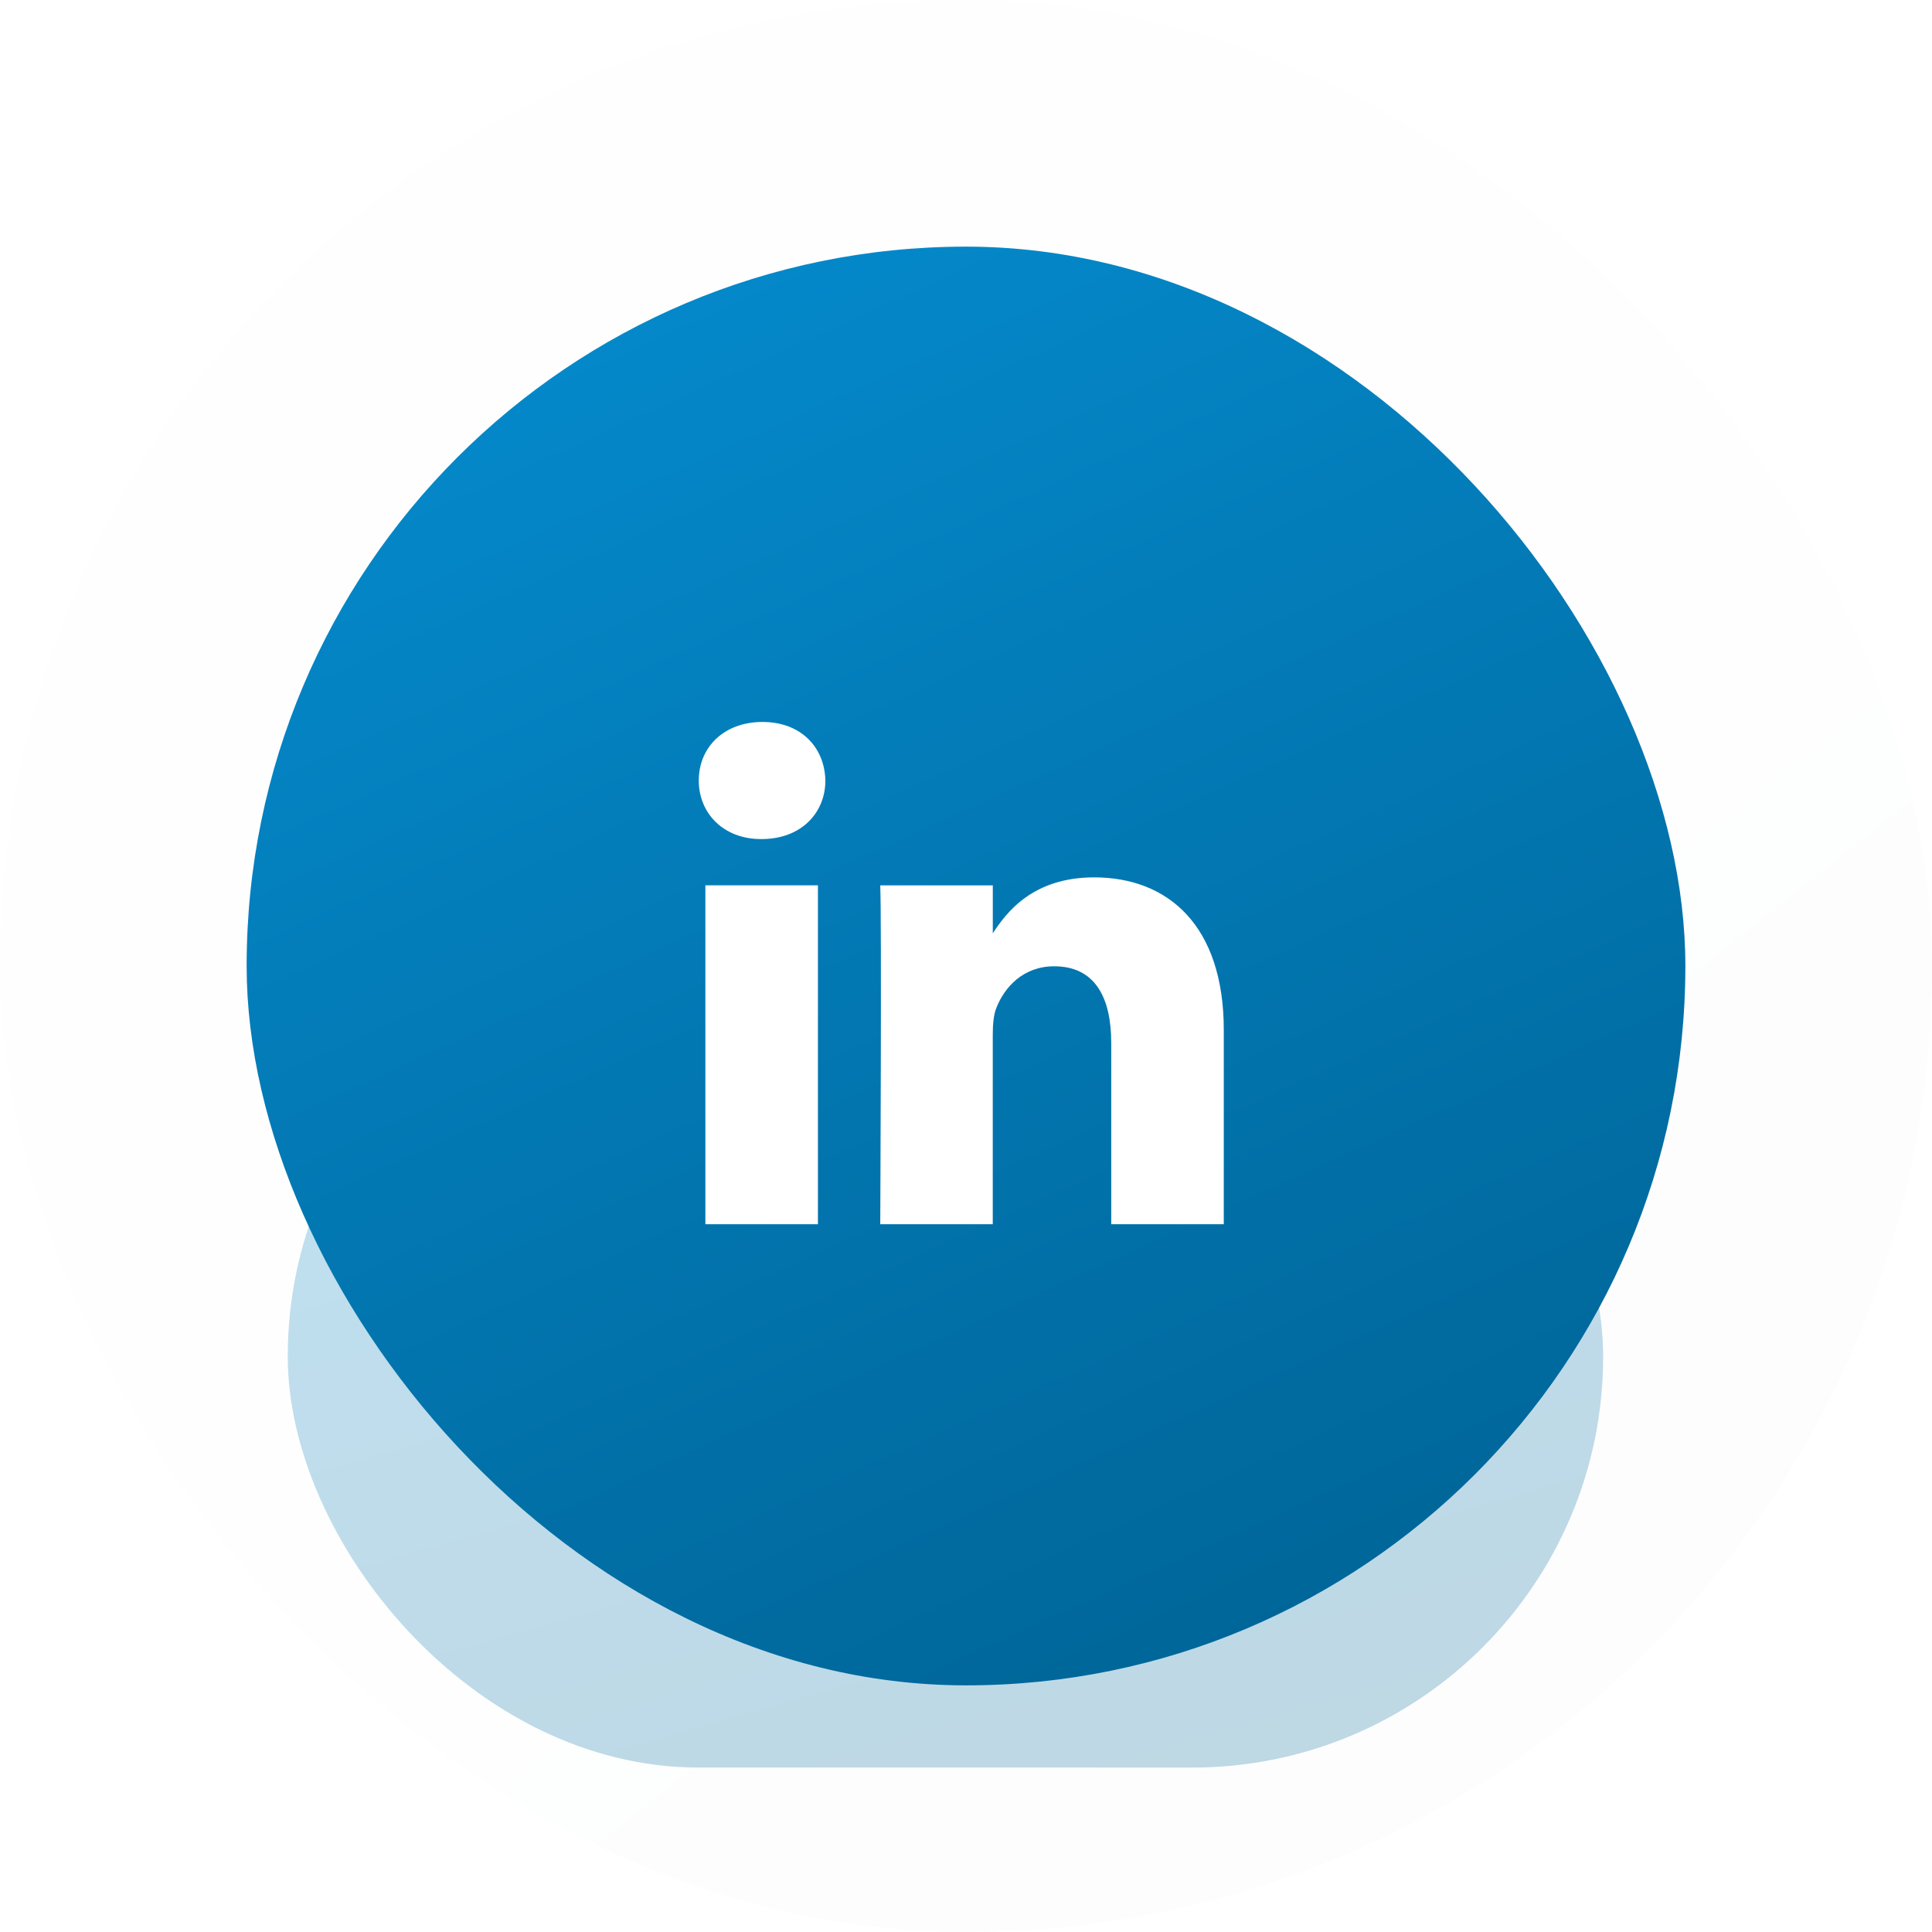 <svg width="47" height="47" viewBox="0 0 47 47" fill="none" xmlns="http://www.w3.org/2000/svg">
<rect opacity="0.05" width="47" height="47" rx="23.5" fill="url(#paint0_linear_2061_488)"/>
<g opacity="0.25" filter="url(#filter0_f_2061_488)">
<rect x="7" y="23" width="32" height="20" rx="10" fill="url(#paint1_linear_2061_488)"/>
</g>
<rect x="6" y="6" width="35" height="35" rx="17.5" fill="url(#paint2_linear_2061_488)"/>
<g filter="url(#filter1_i_2061_488)">
<path d="M19.898 29.547V21.302H17.16V29.547H19.899H19.898ZM18.53 20.177C19.485 20.177 20.079 19.544 20.079 18.753C20.061 17.944 19.485 17.328 18.548 17.328C17.611 17.328 16.999 17.944 16.999 18.753C16.999 19.544 17.593 20.177 18.512 20.177H18.53L18.53 20.177ZM21.414 29.547H24.151V24.943C24.151 24.697 24.169 24.451 24.242 24.275C24.439 23.782 24.89 23.272 25.646 23.272C26.637 23.272 27.033 24.028 27.033 25.137V29.547H29.771V24.82C29.771 22.288 28.421 21.109 26.619 21.109C25.142 21.109 24.494 21.935 24.134 22.498H24.152V21.303H21.414C21.45 22.076 21.414 29.547 21.414 29.547L21.414 29.547Z" fill="white"/>
</g>
<defs>
<filter id="filter0_f_2061_488" x="4.436" y="20.436" width="37.128" height="25.128" filterUnits="userSpaceOnUse" color-interpolation-filters="sRGB">
<feFlood flood-opacity="0" result="BackgroundImageFix"/>
<feBlend mode="normal" in="SourceGraphic" in2="BackgroundImageFix" result="shape"/>
<feGaussianBlur stdDeviation="1.282" result="effect1_foregroundBlur_2061_488"/>
</filter>
<filter id="filter1_i_2061_488" x="16" y="16" width="15" height="15.235" filterUnits="userSpaceOnUse" color-interpolation-filters="sRGB">
<feFlood flood-opacity="0" result="BackgroundImageFix"/>
<feBlend mode="normal" in="SourceGraphic" in2="BackgroundImageFix" result="shape"/>
<feColorMatrix in="SourceAlpha" type="matrix" values="0 0 0 0 0 0 0 0 0 0 0 0 0 0 0 0 0 0 127 0" result="hardAlpha"/>
<feOffset dy="0.235"/>
<feGaussianBlur stdDeviation="0.587"/>
<feComposite in2="hardAlpha" operator="arithmetic" k2="-1" k3="1"/>
<feColorMatrix type="matrix" values="0 0 0 0 0 0 0 0 0 0 0 0 0 0 0 0 0 0 0.1 0"/>
<feBlend mode="normal" in2="shape" result="effect1_innerShadow_2061_488"/>
</filter>
<linearGradient id="paint0_linear_2061_488" x1="3.951" y1="3.079" x2="38.842" y2="47" gradientUnits="userSpaceOnUse">
<stop stop-color="#FBFBFC"/>
<stop offset="1" stop-color="#DBDDE8"/>
</linearGradient>
<linearGradient id="paint1_linear_2061_488" x1="25.212" y1="43.596" x2="18.689" y2="20.606" gradientUnits="userSpaceOnUse">
<stop stop-color="#006699"/>
<stop offset="1" stop-color="#058CCF"/>
</linearGradient>
<linearGradient id="paint2_linear_2061_488" x1="25.919" y1="42.044" x2="9.557" y2="6" gradientUnits="userSpaceOnUse">
<stop stop-color="#006699"/>
<stop offset="1" stop-color="#058CCF"/>
</linearGradient>
</defs>
</svg>
